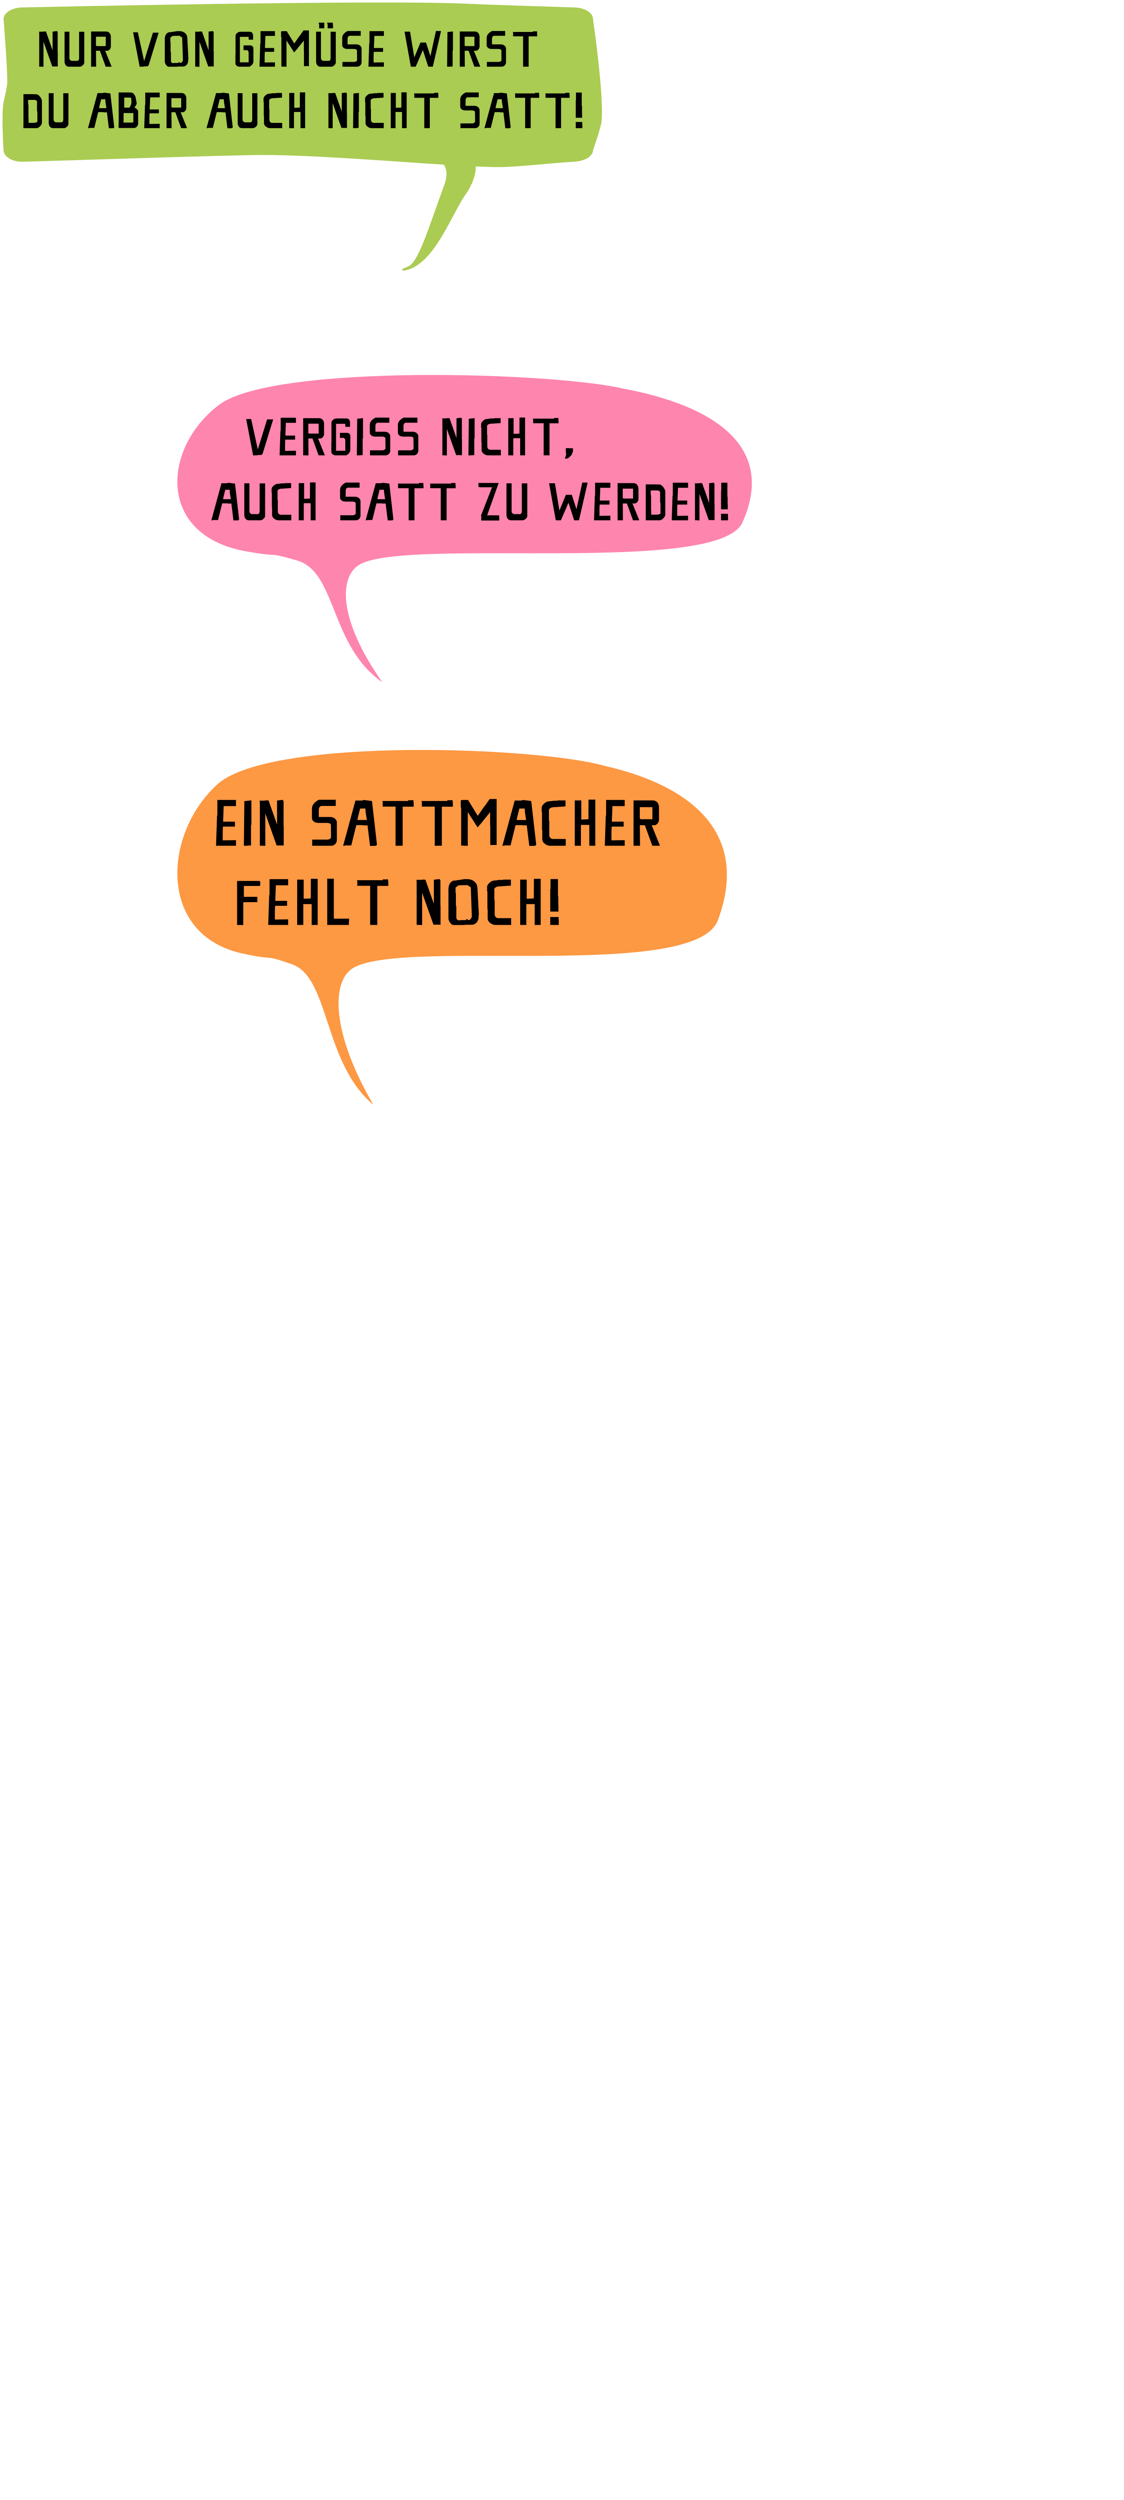 <?xml version="1.0" encoding="utf-8"?>
<!-- Generator: Adobe Illustrator 16.0.0, SVG Export Plug-In . SVG Version: 6.00 Build 0)  -->
<!DOCTYPE svg PUBLIC "-//W3C//DTD SVG 1.1//EN" "http://www.w3.org/Graphics/SVG/1.1/DTD/svg11.dtd">
<svg version="1.1" xmlns="http://www.w3.org/2000/svg" xmlns:xlink="http://www.w3.org/1999/xlink" x="0px" y="0px" width="450px"
	 height="1000px" viewBox="0 0 450 1000" enable-background="new 0 0 450 1000" xml:space="preserve">
<g id="Layer_2">
</g>
<g id="Layer_3">
	<path fill="#AACC52" d="M1.421,40.967c0.418-2.078,1.503-6.469,1.503-8.22c0-6.588-1.503-25.137-1.503-25.137
		c0-2.563,3.491-4.642,7.797-4.642c0,0,142.089-3.142,177.526-1.486c10.515,0.492,42.865,1.486,42.865,1.486
		c4.307,0,7.797,2.079,7.797,4.642c0,0,4.503,30.685,3.428,40.904c-0.309,2.928-3.428,11.558-3.428,11.558
		c0,2.563-3.505,4.438-7.797,4.642c-7.464,0.353-22.305,2.128-29.74,2.128c-2.687,0-5.885-0.096-9.417-0.253
		c0.142,3.167-1.409,7.468-3.936,11.034c-5.913,8.346-12.768,28.629-24.656,30.62c0,0-2.736-0.024,1.426-1.58
		c4.157-1.558,8.05-14.78,14.031-31.164c0.637-1.745,2.686-6.373,0.355-9.633C160.757,64.842,126.038,62,105.23,62
		c-12.798,0-83.773,2.388-96.012,2.713c-4.3,0.114-7.797-2.079-7.797-4.642C1.421,60.071,0.472,45.709,1.421,40.967z"/>
	<g>
		<path d="M17.401,26.7h-0.86l-0.041-0.041H15.7v-13.73l-0.164-0.123l0.185-0.123h1.537l0.082-0.082h1.066l2.644,7.501v-7.46
			l1.475-0.184h0.39l0.021,0.245c0,0.021,0,0.041-0.021,0.062h0.164v7.767l0.041,0.041l-0.041,0.041l0.041,0.021l-0.041,0.041
			l0.041,0.062v5.861h-0.984l-0.246-0.041l-0.123,0.041h-0.84l-3.525-9.919V26.7z"/>
		<path d="M25.842,12.683h1.947v10.615c0,0.615,0.615,1.046,0.983,1.046h2.275c0.328,0,0.553-0.472,0.615-0.943V12.703h2.07v12.357
			c0,0.696-1.004,1.537-1.66,1.619h-4.549c-0.881,0-1.68-0.738-1.68-2.111V21.27V12.683z"/>
		<path d="M38.484,26.68h-2.008V12.601h5.881c1.598,0,2.029,1.251,2.029,2.234v3.812c0,0.819-0.758,1.66-1.394,1.66h-0.881
			l2.582,6.373h-2.377L40,20.307h-1.557L38.484,26.68z M42.337,14.692h-3.914v3.627h0.205l0.103,0.123h3.607V14.692z"/>
		<path d="M57.703,24.425l3.525-11.353h2.295l-4.037,13.136l-0.164-0.021l-0.144,0.349h-1.332l-0.082,0.103h-0.533l-0.205,0.041
			h-0.881l-0.267,0.041l0.041-0.041l-2.623-13.71l0.308-0.082l0.041,0.041h1.537L57.703,24.425z"/>
		<path d="M75.427,23.298l-0.082,0.861c0,1.68-1.229,2.459-1.967,2.459h-2.316L71.021,26.7l-0.041-0.041L70.899,26.7h-3.34
			c-0.84,0-1.578-1.394-1.578-2.009v-9.078c0-2.008,1.188-2.726,1.865-2.726h0.39l0.697-0.164l0.041,0.041l1.926-0.307h1.106
			c1.229,0,2.971,0.86,2.971,2.786h0.041v0.533L75.427,23.298z M72.927,14.979l-1.271-0.759l-0.164,0.123H69.71l-0.082,0.041
			l-0.021-0.041l-0.041,0.041h-0.41v-0.041h-0.041l-0.922,0.759v1.516l0.041,0.021l-0.041,0.041l0.103,0.164v3.525l0.041,0.021
			l-0.041,0.061l0.041,0.082l-0.041,0.041l0.143,0.513v3.36l0.041,0.041v0.205l0.103,0.226l0.431,0.328h0.553l0.102-0.062h1.865
			l-0.164-0.226l0.553-0.082l0.041,0.267h0.635l0.43-0.554l0.226-0.43L72.927,14.979z"/>
		<path d="M79.852,26.7h-0.86l-0.041-0.041h-0.799v-13.73l-0.164-0.123l0.185-0.123h1.537l0.082-0.082h1.066l2.644,7.501v-7.46
			l1.475-0.184h0.39l0.021,0.245c0,0.021,0,0.041-0.021,0.062h0.164v7.767l0.041,0.041l-0.041,0.041l0.041,0.021l-0.041,0.041
			l0.041,0.062v5.861h-0.984l-0.246-0.041l-0.123,0.041h-0.84l-3.525-9.919V26.7z"/>
		<path d="M96.038,14.753v10.185h3.504v-3.606l-0.062-0.759l-0.471-0.512h-1.517V18.36l0.041-0.205h2.705
			c0.369,0,1.209,0.308,1.209,1.147v5.267c0,1.25-1.168,1.906-1.476,2.07c-0.021,0.021-0.041,0.041-0.062,0.041h-4.139
			c-0.553,0-1.517-0.554-1.517-1.229v-3.484l-0.041-0.082l0.082-0.041v-7.5c0-0.717,0.82-1.64,2.07-1.64h3.688
			c0.431,0,1.271,0.267,1.271,1.66v1.517h-1.762l-0.041-1.147L96.038,14.753z"/>
		<path d="M110.074,24.938v1.742h-6.189l0.308-9.324l0.103-0.062v-4.836h5.779v1.905h-3.812l-0.185,4.795l0.103,0.041h3.565v1.537
			h-3.709l-0.082,1.229l0.041,0.123l-0.041,0.246v2.664L110.074,24.938z"/>
		<path d="M123.679,26.454h-0.676l-0.246-0.041l-0.287,0.041h-0.779v-6.005l-0.041-0.204v-3.996l-2.254,2.767l-0.021,0.082
			l-1.619,1.885l-3.053-4.774v10.533l-0.062-0.041l-0.082,0.041l-0.41-0.123l-0.062,0.082l-1.312-0.082l-0.123-0.041v-2.459
			l0.041-0.041l-0.041-0.062v-9.078l-0.123-0.267v-2.11h0.205l0.307-0.103h1.742l3.033,4.938l2.049-2.972h0.062l1.578-2.254h2.172
			V26.454z"/>
		<path d="M126.547,12.683h1.947v10.615c0,0.615,0.615,1.046,0.983,1.046h2.275c0.328,0,0.553-0.472,0.615-0.943V12.703h2.07v12.357
			c0,0.696-1.004,1.537-1.66,1.619h-4.549c-0.881,0-1.68-0.738-1.68-2.111V21.27V12.683z M129.825,9.076v2.254h-2.049V9.671
			l-0.164-0.164V9.076H129.825z M133.227,9.076l0.143,1.619l-0.143,0.635h-2.049V9.671l-0.164-0.164V9.076H133.227z"/>
		<path d="M142.918,20.266c0-0.513-0.615-0.636-1.106-0.677h-2.767c-1.578,0-2.029-1.024-2.029-1.476v-2.95
			c0-1.886,2.213-2.767,2.213-2.767h5.185v1.926h-4.386c-0.389,0-0.881,0.349-0.881,1.271v2.152h3.606
			c1.127,0,2.008,0.86,2.008,1.68v5.472c0,0.615-0.43,1.783-1.865,1.783h-5.799v-1.906h4.836c0.205,0,1.025-0.267,1.025-0.758
			L142.918,20.266z"/>
		<path d="M153.696,24.938v1.742h-6.189l0.308-9.324l0.103-0.062v-4.836h5.779v1.905h-3.812l-0.185,4.795l0.103,0.041h3.565v1.537
			h-3.709l-0.082,1.229l0.041,0.123l-0.041,0.246v2.664L153.696,24.938z"/>
		<path d="M176.542,12.397c-0.041,0.103-0.061,0.266-0.061,0.286l0.021,0.021l-3.218,13.977h-1.824l-2.131-6.578l-0.041-0.041
			l-2.849,6.578l0.021,0.041h-1.967l-2.541-14.018h2.213l1.701,10.329l2.459-5.964h2.234l1.762,5.451l2.213-10.082H176.542z"/>
		<path d="M179.142,12.826l2.193-0.246v7.624l-0.123,0.062v6.312l-1.332,0.103h-0.881L179.142,12.826z"/>
		<path d="M186.089,26.68h-2.008V12.601h5.881c1.598,0,2.029,1.251,2.029,2.234v3.812c0,0.819-0.758,1.66-1.394,1.66h-0.881
			l2.582,6.373h-2.377l-2.316-6.373h-1.557L186.089,26.68z M189.941,14.692h-3.914v3.627h0.205l0.103,0.123h3.607V14.692z"/>
		<path d="M200.739,20.266c0-0.513-0.615-0.636-1.106-0.677h-2.767c-1.578,0-2.029-1.024-2.029-1.476v-2.95
			c0-1.886,2.213-2.767,2.213-2.767h5.185v1.926h-4.386c-0.389,0-0.881,0.349-0.881,1.271v2.152h3.606
			c1.127,0,2.008,0.86,2.008,1.68v5.472c0,0.615-0.43,1.783-1.865,1.783h-5.799v-1.906h4.836c0.205,0,1.025-0.267,1.025-0.758
			L200.739,20.266z"/>
		<path d="M209.427,26.68V14.528h-3.996v-1.496l-0.082-0.021v-0.226h7.951l0.082-0.245h1.045l0.513-0.041L215,12.867l0.062,0.697
			v0.983h-3.422v12.029l-0.062,0.103h-0.676l-0.082-0.041l-0.082,0.041H209.427z"/>
		<path d="M9.389,51.267l-0.041-0.696l0.041-0.041l-0.041-0.123l0.041-0.082V42.64l-0.041-0.185l0.041-0.062v-3.36l-0.041-0.103
			l0.041-0.021v-1.25h3.914l0.082,0.041h1.127c1.107,0,2.275,1.864,2.275,2.664v8.812c0,0.758-1.229,2.09-2.131,2.09H9.389z
			 M11.603,39.955l-0.062,0.041h-0.287v1.332l0.082,0.082h-0.041v0.348l0.041,0.041l-0.041,0.021l0.103,0.103v5.123l0.041,0.082
			v1.886l0.103,0.123h2.049l0.041-0.041h0.471l0.758-0.287h0.103V44.75h-0.041l0.041-0.041l-0.144-0.205v-3.729l-0.123-0.471
			l-0.717-0.349H11.603z"/>
		<path d="M19.511,37.271h1.947v10.615c0,0.614,0.615,1.045,0.983,1.045h2.275c0.328,0,0.553-0.472,0.615-0.942V37.291h2.07v12.356
			c0,0.697-1.004,1.537-1.66,1.619h-4.549c-0.881,0-1.68-0.737-1.68-2.11v-3.3V37.271z"/>
		<path d="M41.886,37.086l2.295,0.287v0.185l0.041,0.062l1.496,13.136l0.041,0.082l-0.266,0.43h-0.287l-0.041,0.041l-0.041-0.041
			l-0.205,0.041h-1.332l-0.779-6.373h-1.271l-0.123-0.082h-2.029l-0.082,0.082l-1.537,6.188l0.082,0.041h-1.947l-0.123,0.103h-0.554
			l3.833-14.037h2.274l0.062-0.164L41.886,37.086z M41.783,39.668l-0.041,0.041h-1.168l-0.062-0.041l-0.799,3.238v0.368h2.889
			l-0.369-2.377l-0.062-0.922l-0.041-0.021l0.041-0.041l-0.082-0.103v-0.144H41.783z"/>
		<path d="M47.479,36.984h4.877l0.697,0.164l0.328,0.164l0.656,0.983l0.103,0.041l0.574,2.767l-0.041,0.554
			c-0.164,0.389-0.389,0.881-0.942,1.312c0.819,0.286,1.229,0.86,1.578,1.373v5.164c0,0.471-0.471,1.7-1.721,1.7h-5.902
			l-0.246-0.164h0.041v-1.454h0.041l-0.041-0.041v-0.082h0.041l-0.041-0.041l0.041-0.041h-0.041l0.041-0.185l-0.041-0.062
			l0.041-0.041l-0.041-0.021l0.041-0.205l-0.041-0.205l0.041-0.021L47.479,36.984z M49.487,45.222v2.992l-0.041,0.021V48.5
			l0.041,0.041l-0.041,0.205v0.39l0.123-0.103h3.299l0.082-0.041h0.43v-3.771h-0.717l-0.041,0.041l-0.205-0.041l-0.287,0.041
			l-0.144-0.041H49.487z M49.733,39.013v4.037h2.069c0,0,0.82-1.005,0.82-2.214c0-0.922-0.164-1.741-0.164-1.741l-0.184-0.041
			L49.733,39.013z"/>
		<path d="M63.933,49.526v1.741h-6.189l0.308-9.324l0.103-0.062v-4.836h5.779v1.906h-3.812l-0.185,4.795l0.103,0.041h3.565v1.537
			h-3.709l-0.082,1.229l0.041,0.123l-0.041,0.246v2.664L63.933,49.526z"/>
		<path d="M68.686,51.267h-2.008V37.189h5.881c1.598,0,2.029,1.25,2.029,2.233v3.812c0,0.82-0.758,1.66-1.394,1.66h-0.881
			l2.582,6.373h-2.377l-2.316-6.373h-1.557L68.686,51.267z M72.538,39.279h-3.914v3.628h0.205l0.103,0.123h3.607V39.279z"/>
		<path d="M89.339,37.086l2.295,0.287v0.185l0.041,0.062l1.496,13.136l0.041,0.082l-0.266,0.43h-0.287l-0.041,0.041l-0.041-0.041
			l-0.205,0.041H91.04l-0.779-6.373h-1.271l-0.123-0.082h-2.029l-0.082,0.082l-1.537,6.188l0.082,0.041h-1.947l-0.123,0.103h-0.554
			l3.833-14.037h2.274l0.062-0.164L89.339,37.086z M89.237,39.668l-0.041,0.041h-1.168l-0.062-0.041l-0.799,3.238v0.368h2.889
			l-0.369-2.377l-0.062-0.922l-0.041-0.021l0.041-0.041l-0.082-0.103v-0.144H89.237z"/>
		<path d="M95.157,37.271h1.947v10.615c0,0.614,0.615,1.045,0.983,1.045h2.275c0.328,0,0.553-0.472,0.615-0.942V37.291h2.07v12.356
			c0,0.697-1.004,1.537-1.66,1.619h-4.549c-0.881,0-1.68-0.737-1.68-2.11v-3.3V37.271z"/>
		<path d="M112.902,37.189v1.865l-3.648,0.245c-0.963,0-1.496,0.554-1.496,0.861v3.299l0.103,0.082v4.345
			c0,0.922,0.656,1.271,1.065,1.271h4.058v2.11h-5.042c-0.656,0-2.254-0.778-2.254-1.987v-2.808l-0.082-0.082l0.041-0.041
			l-0.041-0.062l0.041-0.021l-0.041-0.123v-5.246l-0.103-0.062h0.041l-0.041-0.082v-1.291c0-0.922,1.455-1.946,1.947-1.946
			l1.803-0.226h1.148l0.082-0.103H112.902z"/>
		<path d="M120.052,36.943h2.111v14.324h-1.865v-6.476h-2.603v6.476h-1.906V37.189h2.028v5.942l2.213-0.102L120.052,36.943z"/>
		<path d="M133.185,51.287h-0.86l-0.041-0.041h-0.799V37.517l-0.164-0.123l0.185-0.123h1.537l0.082-0.082h1.066l2.644,7.5V37.23
			l1.475-0.185h0.39l0.021,0.246c0,0.021,0,0.041-0.021,0.062h0.164v7.767l0.041,0.041l-0.041,0.041l0.041,0.021l-0.041,0.041
			l0.041,0.062v5.86h-0.984l-0.246-0.041l-0.123,0.041h-0.84l-3.525-9.918V51.287z"/>
		<path d="M141.503,37.414l2.193-0.246v7.623l-0.123,0.062v6.312l-1.332,0.103h-0.881L141.503,37.414z"/>
		<path d="M153.552,37.189v1.865l-3.648,0.245c-0.963,0-1.496,0.554-1.496,0.861v3.299l0.103,0.082v4.345
			c0,0.922,0.656,1.271,1.065,1.271h4.058v2.11h-5.042c-0.656,0-2.254-0.778-2.254-1.987v-2.808l-0.082-0.082l0.041-0.041
			l-0.041-0.062l0.041-0.021l-0.041-0.123v-5.246l-0.103-0.062h0.041l-0.041-0.082v-1.291c0-0.922,1.455-1.946,1.947-1.946
			l1.803-0.226h1.148l0.082-0.103H153.552z"/>
		<path d="M160.702,36.943h2.111v14.324h-1.865v-6.476h-2.603v6.476h-1.906V37.189h2.029v5.942l2.213-0.102L160.702,36.943z"/>
		<path d="M169.861,51.267V39.115h-3.996v-1.496l-0.082-0.021v-0.226h7.951l0.082-0.246h1.045l0.512-0.041l0.062,0.369l0.062,0.696
			v0.983h-3.422v12.029l-0.062,0.103h-0.676l-0.082-0.041l-0.082,0.041H169.861z"/>
		<path d="M190.166,44.853c0-0.512-0.615-0.635-1.106-0.676h-2.767c-1.578,0-2.029-1.025-2.029-1.476V39.75
			c0-1.886,2.213-2.767,2.213-2.767h5.185v1.927h-4.386c-0.389,0-0.881,0.348-0.881,1.271v2.151h3.606
			c1.127,0,2.008,0.86,2.008,1.681v5.472c0,0.614-0.43,1.782-1.865,1.782h-5.799v-1.905h4.836c0.205,0,1.025-0.267,1.025-0.759
			L190.166,44.853z"/>
		<path d="M200.615,37.086l2.295,0.287v0.185l0.041,0.062l1.496,13.136l0.041,0.082l-0.266,0.43h-0.287l-0.041,0.041l-0.041-0.041
			l-0.205,0.041h-1.332l-0.779-6.373h-1.271l-0.123-0.082h-2.029l-0.082,0.082l-1.537,6.188l0.082,0.041h-1.947l-0.123,0.103h-0.554
			l3.833-14.037h2.274l0.062-0.164L200.615,37.086z M200.513,39.668l-0.041,0.041h-1.168l-0.062-0.041l-0.799,3.238v0.368h2.889
			l-0.369-2.377l-0.062-0.922l-0.041-0.021l0.041-0.041l-0.082-0.103v-0.144H200.513z"/>
		<path d="M210.245,51.267V39.115h-3.996v-1.496l-0.082-0.021v-0.226h7.951l0.082-0.246h1.045l0.512-0.041l0.062,0.369l0.062,0.696
			v0.983h-3.422v12.029l-0.062,0.103h-0.676l-0.082-0.041l-0.082,0.041H210.245z"/>
		<path d="M222.416,51.267V39.115h-3.996v-1.496l-0.082-0.021v-0.226h7.951l0.082-0.246h1.046l0.512-0.041l0.062,0.369l0.062,0.696
			v0.983h-3.422v12.029l-0.062,0.103h-0.676l-0.082-0.041l-0.082,0.041H222.416z"/>
		<path d="M232.906,37.025v5.287l0.103,0.123v2.849l0.082,0.082l-0.041,0.123v1.659l-0.041-0.041v0.041l-0.082-0.041h-2.377
			l-0.041-0.082v-6.844l0.082-0.123v-3.033H232.906z M231.021,48.808h2.09v0.636l-0.021-0.021l0.062,0.471v1.291l-0.041,0.082
			h-2.603v-2.5L231.021,48.808z"/>
	</g>
	<g>
		<g>
			<path fill="#FE85AE" d="M153.059,272.91c-17.9-25.397-17.382-42.594-8.83-47.212c20.021-10.809,144.632,4.783,153.158-17.038
				c13.398-30.361-12.18-46.492-47.502-53.132c-28.015-6.641-138.603-10.046-161.744,6.083
				C65,178.689,62.563,213.793,97.886,220.434c15.833,2.847,7.763,0.01,21.159,3.805
				C134.879,228.983,132.026,258.346,153.059,272.91z"/>
		</g>
		<g>
			<path d="M103.216,179.774l3.725-11.998h2.425l-4.266,13.882l-0.173-0.022l-0.151,0.368h-1.408l-0.086,0.108h-0.563l-0.217,0.043
				h-0.931l-0.282,0.043l0.044-0.043l-2.772-14.488l0.325-0.087l0.044,0.043h1.624L103.216,179.774z"/>
			<path d="M118.481,180.316v1.841h-6.541l0.325-9.854l0.108-0.065v-5.111h6.108v2.014h-4.029l-0.194,5.067l0.108,0.043h3.768v1.624
				h-3.92l-0.086,1.299l0.043,0.13l-0.043,0.26v2.815L118.481,180.316z"/>
			<path d="M123.502,182.156h-2.122v-14.878h6.216c1.689,0,2.144,1.321,2.144,2.36v4.029c0,0.866-0.801,1.754-1.473,1.754h-0.931
				l2.729,6.735h-2.512l-2.447-6.735h-1.646L123.502,182.156z M127.573,169.487h-4.136v3.833h0.216l0.108,0.13h3.812V169.487z"/>
			<path d="M134.544,169.552v10.764h3.703v-3.812l-0.065-0.802l-0.498-0.541h-1.603v-1.797l0.043-0.217h2.859
				c0.39,0,1.277,0.325,1.277,1.213v5.565c0,1.321-1.234,2.014-1.559,2.188c-0.021,0.022-0.043,0.043-0.065,0.043h-4.375
				c-0.584,0-1.603-0.585-1.603-1.3v-3.682l-0.043-0.086l0.086-0.043v-7.926c0-0.758,0.866-1.733,2.187-1.733h3.898
				c0.455,0,1.343,0.282,1.343,1.754v1.603h-1.862l-0.043-1.213L134.544,169.552z"/>
			<path d="M143.009,167.516l2.317-0.26v8.056l-0.13,0.065v6.67l-1.408,0.108h-0.931L143.009,167.516z"/>
			<path d="M154.291,175.378c0-0.542-0.65-0.671-1.17-0.714h-2.924c-1.667,0-2.144-1.083-2.144-1.56v-3.119
				c0-1.992,2.339-2.923,2.339-2.923h5.479v2.036h-4.634c-0.412,0-0.931,0.368-0.931,1.343v2.274h3.811
				c1.191,0,2.123,0.909,2.123,1.775v5.783c0,0.65-0.455,1.884-1.971,1.884h-6.128v-2.014h5.11c0.217,0,1.083-0.282,1.083-0.802
				L154.291,175.378z"/>
			<path d="M165.528,175.378c0-0.542-0.65-0.671-1.17-0.714h-2.923c-1.667,0-2.144-1.083-2.144-1.56v-3.119
				c0-1.992,2.338-2.923,2.338-2.923h5.479v2.036h-4.635c-0.411,0-0.931,0.368-0.931,1.343v2.274h3.812
				c1.191,0,2.123,0.909,2.123,1.775v5.783c0,0.65-0.455,1.884-1.971,1.884h-6.128v-2.014h5.111c0.217,0,1.083-0.282,1.083-0.802
				L165.528,175.378z"/>
			<path d="M178.906,182.178h-0.909l-0.043-0.043h-0.845v-14.51l-0.173-0.13l0.195-0.13h1.624l0.087-0.086h1.125l2.794,7.926v-7.883
				l1.559-0.195h0.411l0.021,0.26c0,0.021,0,0.043-0.021,0.065h0.173v8.208l0.043,0.043l-0.043,0.044l0.043,0.021l-0.043,0.043
				l0.043,0.064v6.194h-1.04l-0.26-0.043l-0.13,0.043h-0.888l-3.725-10.481V182.178z"/>
			<path d="M187.697,167.516l2.317-0.26v8.056l-0.13,0.065v6.67l-1.408,0.108h-0.931L187.697,167.516z"/>
			<path d="M200.429,167.279v1.97l-3.855,0.26c-1.018,0-1.581,0.584-1.581,0.91v3.486l0.108,0.087v4.591
				c0,0.974,0.693,1.342,1.126,1.342h4.288v2.231h-5.328c-0.693,0-2.382-0.823-2.382-2.101v-2.967l-0.086-0.086l0.043-0.043
				l-0.043-0.065l0.043-0.022l-0.043-0.129v-5.544l-0.108-0.065h0.043l-0.043-0.086v-1.365c0-0.975,1.538-2.057,2.057-2.057
				l1.906-0.238h1.213l0.086-0.108H200.429z"/>
			<path d="M207.985,167.018h2.23v15.138h-1.97v-6.844h-2.75v6.844h-2.014v-14.878h2.144v6.28l2.339-0.108L207.985,167.018z"/>
			<path d="M217.662,182.156v-12.843h-4.223v-1.581l-0.086-0.022v-0.238h8.403l0.086-0.26h1.104l0.542-0.043l0.065,0.39l0.065,0.737
				v1.039h-3.617v12.713l-0.064,0.108h-0.715l-0.086-0.043l-0.087,0.043H217.662z"/>
			<path d="M226.538,179.276h1.387l0.087,0.043l0.086-0.043l0.044,0.043h1.256v1.234l-0.498,1.278l-0.195,0.281l-0.692,0.715
				l-0.671,0.542l-0.606,0.086h-0.434l-0.087-0.217l0.043-0.26l0.174-0.325l0.194-0.584l-0.043-0.086l0.087-0.499l-0.131-0.368
				h0.044v-0.216l-0.044-0.044V179.276z"/>
			<path d="M91.655,193.152l2.426,0.303v0.195l0.043,0.065l1.582,13.881l0.043,0.087l-0.281,0.455h-0.303l-0.043,0.043l-0.043-0.043
				l-0.216,0.043h-1.408l-0.823-6.735h-1.343l-0.129-0.086h-2.145l-0.086,0.086l-1.625,6.541l0.087,0.043h-2.058l-0.13,0.108h-0.584
				l4.049-14.835h2.404l0.065-0.173L91.655,193.152z M91.547,195.881l-0.043,0.043h-1.234l-0.065-0.043l-0.844,3.421v0.39h3.054
				l-0.39-2.512l-0.065-0.975l-0.043-0.021l0.043-0.043l-0.086-0.108v-0.151H91.547z"/>
			<path d="M97.802,193.346h2.057v11.218c0,0.65,0.65,1.104,1.04,1.104h2.404c0.346,0,0.585-0.499,0.649-0.996v-11.305h2.188v13.06
				c0,0.736-1.061,1.624-1.754,1.71h-4.808c-0.931,0-1.776-0.779-1.776-2.23v-3.487V193.346z"/>
			<path d="M116.553,193.26v1.971l-3.855,0.26c-1.018,0-1.581,0.584-1.581,0.91v3.487l0.108,0.086v4.591
				c0,0.975,0.693,1.343,1.126,1.343h4.288v2.23h-5.328c-0.693,0-2.382-0.823-2.382-2.101v-2.967l-0.086-0.086l0.043-0.043
				l-0.043-0.065l0.043-0.022l-0.043-0.13v-5.544l-0.108-0.065h0.043l-0.043-0.087v-1.364c0-0.975,1.538-2.058,2.058-2.058
				l1.905-0.238h1.213l0.087-0.108H116.553z"/>
			<path d="M124.109,193h2.231v15.138h-1.971v-6.843h-2.75v6.843h-2.014V193.26h2.144v6.28l2.339-0.108L124.109,193z"/>
			<path d="M142.383,201.36c0-0.542-0.65-0.671-1.17-0.715h-2.923c-1.667,0-2.144-1.083-2.144-1.56v-3.118
				c0-1.993,2.338-2.924,2.338-2.924h5.479v2.036h-4.634c-0.411,0-0.931,0.368-0.931,1.343v2.274h3.812
				c1.191,0,2.123,0.91,2.123,1.776v5.783c0,0.649-0.455,1.884-1.971,1.884h-6.128v-2.014h5.111c0.216,0,1.083-0.282,1.083-0.802
				L142.383,201.36z"/>
			<path d="M153.425,193.152l2.426,0.303v0.195l0.043,0.065l1.581,13.881l0.043,0.087l-0.281,0.455h-0.303l-0.044,0.043
				l-0.043-0.043l-0.216,0.043h-1.408l-0.823-6.735h-1.343l-0.13-0.086h-2.144l-0.086,0.086l-1.624,6.541l0.086,0.043h-2.058
				l-0.13,0.108h-0.584l4.049-14.835h2.404l0.065-0.173L153.425,193.152z M153.317,195.881l-0.043,0.043h-1.235l-0.065-0.043
				l-0.845,3.421v0.39h3.054l-0.39-2.512l-0.065-0.975l-0.043-0.021l0.043-0.043l-0.086-0.108v-0.151H153.317z"/>
			<path d="M163.6,208.138v-12.842h-4.223v-1.581l-0.086-0.022v-0.238h8.402l0.087-0.26h1.104l0.542-0.043l0.064,0.39l0.065,0.736
				v1.04h-3.617v12.713l-0.065,0.108h-0.714l-0.086-0.043l-0.087,0.043H163.6z"/>
			<path d="M176.461,208.138v-12.842h-4.223v-1.581l-0.087-0.022v-0.238h8.403l0.087-0.26h1.104l0.542-0.043l0.064,0.39l0.065,0.736
				v1.04H178.8v12.713l-0.065,0.108h-0.714l-0.086-0.043l-0.087,0.043H176.461z"/>
			<path d="M191.551,193.195h8.1l-4.613,12.951h4.786v0.693l0.065,0.043v1.343h-7.211v-1.884l-0.13-0.065l4.439-11.348h-4.894
				l-0.065-0.087h-0.434l-0.043-0.714V193.195z"/>
			<path d="M202.766,193.346h2.057v11.218c0,0.65,0.65,1.104,1.04,1.104h2.404c0.346,0,0.585-0.499,0.649-0.996v-11.305h2.188v13.06
				c0,0.736-1.061,1.624-1.754,1.71h-4.808c-0.931,0-1.776-0.779-1.776-2.23v-3.487V193.346z"/>
			<path d="M235.247,193.043c-0.044,0.108-0.065,0.282-0.065,0.303l0.021,0.021l-3.4,14.77h-1.927l-2.253-6.952l-0.043-0.043
				l-3.011,6.952l0.021,0.043h-2.079l-2.685-14.813h2.339l1.797,10.915l2.599-6.302h2.361l1.862,5.761l2.339-10.655H235.247z"/>
			<path d="M244.359,206.297v1.841h-6.54l0.325-9.854l0.107-0.065v-5.11h6.107v2.014h-4.028l-0.194,5.068l0.107,0.043h3.769v1.624
				h-3.92l-0.086,1.3l0.043,0.13l-0.043,0.26v2.815L244.359,206.297z"/>
			<path d="M249.381,208.138h-2.122V193.26h6.216c1.688,0,2.144,1.321,2.144,2.36v4.028c0,0.866-0.802,1.754-1.473,1.754h-0.931
				l2.729,6.735h-2.513l-2.447-6.735h-1.646L249.381,208.138z M253.452,195.469h-4.136v3.833h0.217l0.108,0.13h3.811V195.469z"/>
			<path d="M258.539,208.138l-0.043-0.736l0.043-0.043l-0.043-0.13l0.043-0.086v-8.121l-0.043-0.195l0.043-0.065v-3.552
				l-0.043-0.108l0.043-0.022v-1.321h4.136l0.087,0.043h1.191c1.17,0,2.404,1.97,2.404,2.815v9.313c0,0.802-1.301,2.209-2.253,2.209
				H258.539z M260.878,196.184l-0.065,0.043h-0.303v1.408l0.086,0.087h-0.043v0.368l0.043,0.043l-0.043,0.021l0.108,0.109v5.414
				l0.043,0.087v1.992l0.108,0.13h2.166l0.043-0.043h0.498l0.802-0.303h0.107v-4.288h-0.043l0.043-0.043l-0.151-0.216v-3.941
				l-0.13-0.498l-0.758-0.368H260.878z"/>
			<path d="M275.471,206.297v1.841h-6.54l0.324-9.854l0.108-0.065v-5.11h6.107v2.014h-4.028l-0.194,5.068l0.107,0.043h3.769v1.624
				h-3.92l-0.086,1.3l0.043,0.13l-0.043,0.26v2.815L275.471,206.297z"/>
			<path d="M280.038,208.159h-0.909l-0.043-0.043h-0.846v-14.51l-0.173-0.129l0.195-0.13h1.624l0.087-0.086h1.126l2.794,7.926
				v-7.883l1.559-0.194h0.412l0.021,0.259c0,0.021,0,0.043-0.021,0.065h0.173v8.208l0.043,0.043l-0.043,0.043l0.043,0.021
				l-0.043,0.043l0.043,0.064v6.194h-1.039l-0.26-0.043l-0.13,0.043h-0.888l-3.726-10.482V208.159z"/>
			<path d="M291.211,193.087v5.587l0.108,0.13v3.01l0.086,0.087l-0.043,0.13v1.754l-0.043-0.043v0.043l-0.087-0.043h-2.512
				l-0.044-0.087v-7.233l0.087-0.13v-3.205H291.211z M289.219,205.539h2.208v0.671l-0.021-0.021l0.065,0.498v1.365l-0.044,0.086
				h-2.75v-2.642L289.219,205.539z"/>
		</g>
	</g>
	<g>
		<g>
			<path fill="#FD9843" d="M149.491,441.967c-17.122-29.334-16.626-49.2-8.446-54.531c19.15-12.485,138.343,5.523,146.5-19.682
				c12.814-35.068-11.651-53.697-45.438-61.369c-26.797-7.67-132.577-11.604-154.711,7.026
				c-22.136,19.727-24.466,60.273,9.32,67.945c15.146,3.287,7.425,0.011,20.24,4.394
				C132.101,391.228,129.371,425.144,149.491,441.967z"/>
		</g>
		<g>
			<path d="M94.472,336.086v2.245h-7.974l0.396-12.014l0.132-0.079v-6.231h7.446v2.456h-4.911l-0.237,6.178l0.132,0.053h4.594v1.98
				h-4.779l-0.106,1.584l0.053,0.158l-0.053,0.317v3.433L94.472,336.086z"/>
			<path d="M97.824,320.481l2.825-0.316v9.822l-0.158,0.079v8.131l-1.716,0.133h-1.136L97.824,320.481z"/>
			<path d="M106.22,338.356h-1.109l-0.053-0.053h-1.03v-17.689l-0.211-0.159l0.238-0.159h1.98l0.106-0.106h1.373l3.406,9.664v-9.61
				l1.901-0.238h0.502l0.026,0.317c0,0.026,0,0.052-0.026,0.079h0.211v10.007l0.053,0.053l-0.053,0.052l0.053,0.026l-0.053,0.053
				l0.053,0.08v7.551h-1.267l-0.317-0.053l-0.159,0.053h-1.082l-4.542-12.78V338.356z"/>
			<path d="M132.489,330.066c0-0.66-0.792-0.819-1.426-0.872h-3.564c-2.033,0-2.614-1.32-2.614-1.901v-3.803
				c0-2.429,2.852-3.563,2.852-3.563h6.68v2.482h-5.65c-0.501,0-1.135,0.448-1.135,1.637v2.772h4.647
				c1.452,0,2.587,1.108,2.587,2.165v7.05c0,0.792-0.554,2.297-2.402,2.297h-7.473v-2.456h6.231c0.264,0,1.32-0.343,1.32-0.977
				L132.489,330.066z"/>
			<path d="M145.953,320.059l2.958,0.37v0.237l0.053,0.08l1.927,16.924l0.053,0.106l-0.343,0.555h-0.37l-0.053,0.052l-0.053-0.052
				l-0.264,0.052h-1.716l-1.003-8.211h-1.637l-0.159-0.105h-2.614l-0.105,0.105l-1.98,7.974l0.105,0.052h-2.508l-0.159,0.133h-0.712
				l4.937-18.086h2.931l0.08-0.211L145.953,320.059z M145.821,323.385l-0.053,0.053h-1.505l-0.079-0.053l-1.03,4.172v0.475h3.723
				l-0.476-3.063l-0.079-1.188l-0.053-0.026l0.053-0.052l-0.105-0.133v-0.185H145.821z"/>
			<path d="M158.362,338.33v-15.658h-5.149v-1.927l-0.105-0.026v-0.291h10.244l0.105-0.317h1.347l0.66-0.052l0.079,0.475l0.08,0.898
				v1.267h-4.41v15.499l-0.079,0.133h-0.871l-0.105-0.053l-0.106,0.053H158.362z"/>
			<path d="M174.044,338.33v-15.658h-5.149v-1.927l-0.105-0.026v-0.291h10.244l0.106-0.317h1.346l0.661-0.052l0.079,0.475
				l0.08,0.898v1.267h-4.41v15.499l-0.079,0.133h-0.871l-0.105-0.053l-0.105,0.053H174.044z"/>
			<path d="M198.835,338.04h-0.872l-0.316-0.053l-0.37,0.053h-1.004v-7.736l-0.053-0.264v-5.148l-2.904,3.563l-0.027,0.105
				l-2.086,2.43l-3.934-6.152v13.571l-0.079-0.053l-0.106,0.053l-0.528-0.159l-0.08,0.105l-1.689-0.105l-0.159-0.053v-3.167
				l0.053-0.053l-0.053-0.08v-11.696l-0.158-0.344v-2.719h0.264l0.396-0.132h2.244l3.908,6.363l2.64-3.828h0.08l2.033-2.904h2.798
				V338.04z"/>
			<path d="M209.711,320.059l2.957,0.37v0.237l0.053,0.08l1.928,16.924l0.053,0.106l-0.343,0.555h-0.37l-0.053,0.052l-0.053-0.052
				l-0.264,0.052h-1.716l-1.003-8.211h-1.637l-0.158-0.105h-2.614l-0.105,0.105l-1.979,7.974l0.105,0.052h-2.509l-0.158,0.133
				h-0.713l4.938-18.086h2.931l0.079-0.211L209.711,320.059z M209.579,323.385l-0.053,0.053h-1.505l-0.079-0.053l-1.03,4.172v0.475
				h3.723l-0.475-3.063l-0.079-1.188l-0.053-0.026l0.053-0.052l-0.105-0.133v-0.185H209.579z"/>
			<path d="M226.397,320.191v2.403l-4.7,0.317c-1.241,0-1.927,0.713-1.927,1.109v4.251l0.132,0.105v5.597
				c0,1.188,0.845,1.637,1.373,1.637h5.228v2.72h-6.496c-0.844,0-2.904-1.003-2.904-2.562v-3.617l-0.105-0.105l0.053-0.053
				l-0.053-0.08l0.053-0.026l-0.053-0.159v-6.759l-0.132-0.079h0.053l-0.053-0.106v-1.663c0-1.188,1.875-2.508,2.508-2.508
				l2.323-0.291h1.479l0.105-0.133H226.397z"/>
			<path d="M235.61,319.874h2.72v18.456h-2.402v-8.343h-3.354v8.343h-2.455v-18.14h2.613v7.657l2.852-0.132L235.61,319.874z"/>
			<path d="M250.105,336.086v2.245h-7.975l0.396-12.014l0.133-0.079v-6.231h7.446v2.456h-4.912l-0.237,6.178l0.132,0.053h4.594v1.98
				h-4.778l-0.105,1.584l0.053,0.158l-0.053,0.317v3.433L250.105,336.086z"/>
			<path d="M256.229,338.33h-2.588v-18.14h7.577c2.06,0,2.614,1.611,2.614,2.878v4.911c0,1.056-0.977,2.138-1.796,2.138h-1.135
				l3.326,8.212h-3.062l-2.983-8.212h-2.008L256.229,338.33z M261.193,322.884h-5.044v4.673h0.265l0.132,0.159h4.647V322.884z"/>
			<path d="M104.24,353.086l-0.053,0.053h0.053v0.105l-0.053,0.08l-0.08,1.083h-6.469v4.357h5.386v2.138h-5.359l-0.159,0.053
				l-0.053,0.131l-0.053,0.026v8.924H94.92v-17.637h9.083L104.24,353.086z"/>
			<path d="M115.355,367.767v2.245h-7.974l0.396-12.014l0.132-0.08v-6.231h7.446v2.456h-4.911l-0.237,6.178l0.132,0.053h4.594v1.98
				h-4.779l-0.106,1.584l0.053,0.158l-0.053,0.317v3.433L115.355,367.767z"/>
			<path d="M124.462,351.555h2.72v18.456h-2.402v-8.344h-3.354v8.344h-2.455v-18.14h2.614v7.657l2.852-0.131L124.462,351.555z"/>
			<path d="M133.677,367.503h6.099l-0.132,2.508h-8.634v-18.508h2.64v15.049L133.677,367.503z"/>
			<path d="M148.197,370.011v-15.658h-5.149v-1.927l-0.105-0.026v-0.291h10.244l0.106-0.317h1.346l0.661-0.052l0.079,0.475
				l0.08,0.898v1.267h-4.409v15.499l-0.08,0.133h-0.871l-0.105-0.053l-0.105,0.053H148.197z"/>
			<path d="M169,370.037h-1.108l-0.053-0.053h-1.03v-17.689l-0.211-0.159l0.238-0.159h1.98l0.106-0.105h1.373l3.406,9.664v-9.61
				l1.901-0.238h0.501l0.027,0.318c0,0.026,0,0.052-0.027,0.079h0.211v10.007l0.053,0.053l-0.053,0.052l0.053,0.026l-0.053,0.053
				l0.053,0.079v7.551h-1.267l-0.317-0.053l-0.159,0.053h-1.082L169,357.126V370.037z"/>
			<path d="M191.706,365.655l-0.105,1.109c0,2.165-1.584,3.168-2.535,3.168h-2.983l-0.053,0.105l-0.053-0.053l-0.106,0.053h-4.303
				c-1.083,0-2.033-1.795-2.033-2.587v-11.697c0-2.587,1.531-3.511,2.402-3.511h0.501l0.898-0.211l0.053,0.053l2.482-0.396h1.426
				c1.584,0,3.829,1.11,3.829,3.592h0.053v0.686L191.706,365.655z M188.485,354.935l-1.637-0.977l-0.211,0.159h-2.297l-0.106,0.052
				l-0.026-0.052l-0.053,0.052h-0.528v-0.052h-0.053l-1.188,0.977v1.953l0.053,0.027l-0.053,0.052l0.132,0.211v4.542l0.053,0.026
				l-0.053,0.08l0.053,0.105l-0.053,0.053l0.185,0.66v4.33l0.053,0.053v0.264l0.132,0.291l0.554,0.422h0.713l0.132-0.08h2.403
				l-0.211-0.291l0.713-0.105l0.053,0.344h0.818l0.555-0.713l0.29-0.555L188.485,354.935z"/>
			<path d="M204.536,351.872v2.403l-4.7,0.317c-1.241,0-1.928,0.713-1.928,1.109v4.251l0.132,0.105v5.597
				c0,1.188,0.845,1.637,1.373,1.637h5.228v2.72h-6.495c-0.845,0-2.904-1.003-2.904-2.562v-3.617l-0.105-0.105l0.053-0.054
				l-0.053-0.079l0.053-0.026l-0.053-0.159v-6.759l-0.132-0.078h0.053l-0.053-0.106v-1.663c0-1.188,1.875-2.508,2.508-2.508
				l2.324-0.291h1.479l0.105-0.133H204.536z"/>
			<path d="M213.75,351.555h2.719v18.456h-2.402v-8.344h-3.354v8.344h-2.455v-18.14h2.614v7.657l2.852-0.131L213.75,351.555z"/>
			<path d="M223.385,351.661v6.813l0.133,0.158v3.67l0.105,0.105l-0.053,0.159v2.138l-0.052-0.052v0.052l-0.105-0.052h-3.063
				l-0.053-0.106v-8.819l0.105-0.159v-3.907H223.385z M220.957,366.843h2.693v0.818l-0.026-0.026l0.079,0.607v1.664l-0.052,0.106
				h-3.354v-3.222L220.957,366.843z"/>
		</g>
	</g>
</g>
</svg>
